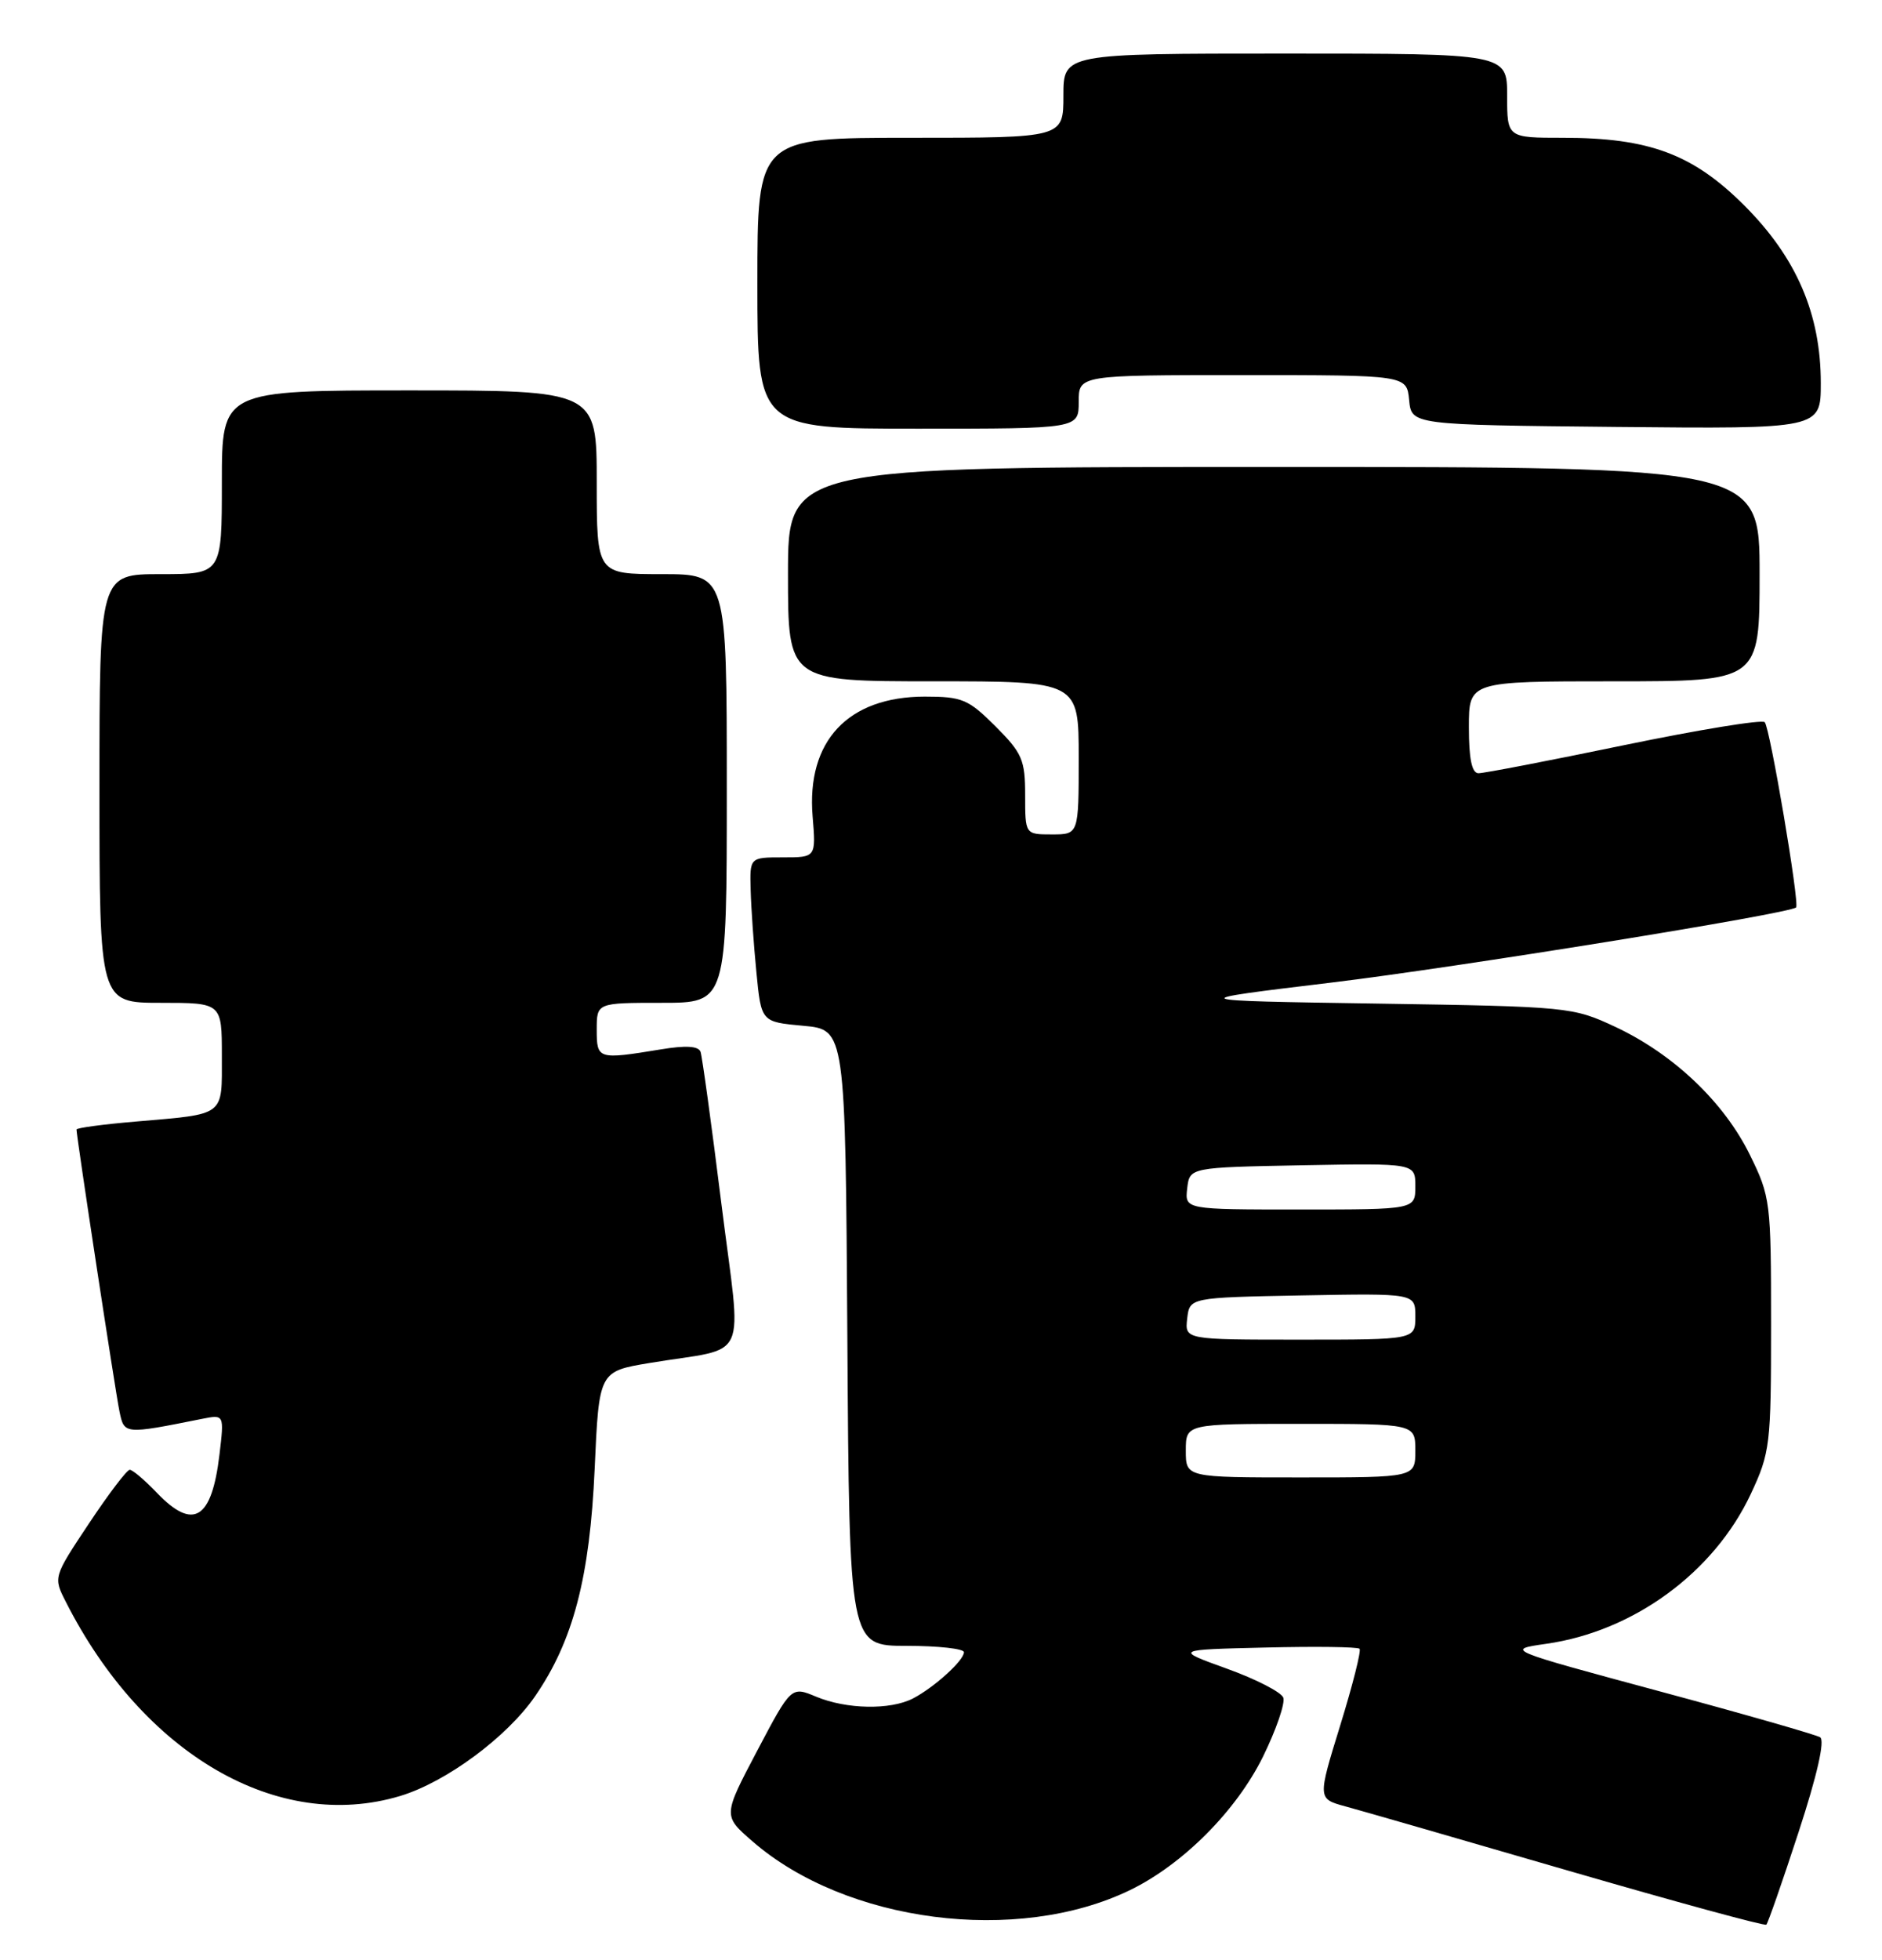 <?xml version="1.0" encoding="UTF-8" standalone="no"?>
<!DOCTYPE svg PUBLIC "-//W3C//DTD SVG 1.1//EN" "http://www.w3.org/Graphics/SVG/1.1/DTD/svg11.dtd" >
<svg xmlns="http://www.w3.org/2000/svg" xmlns:xlink="http://www.w3.org/1999/xlink" version="1.1" viewBox="0 0 246 256">
 <g >
 <path fill="currentColor"
d=" M 235.10 239.32 C 237.53 231.89 238.56 227.34 237.91 226.94 C 237.35 226.60 227.86 223.88 216.82 220.91 C 196.76 215.50 196.76 215.50 202.13 214.73 C 213.55 213.10 224.04 205.41 228.85 195.16 C 231.38 189.75 231.50 188.76 231.50 173.00 C 231.50 156.99 231.42 156.33 228.73 150.86 C 225.35 143.98 218.76 137.72 211.18 134.16 C 205.58 131.54 205.13 131.49 180.00 131.10 C 154.50 130.71 154.50 130.71 174.00 128.36 C 190.41 126.38 233.89 119.36 234.77 118.54 C 235.26 118.09 231.35 95.02 230.67 94.34 C 230.31 93.97 222.02 95.33 212.25 97.35 C 202.49 99.37 193.94 101.02 193.25 101.01 C 192.39 101.00 192.00 99.13 192.00 95.00 C 192.00 89.00 192.00 89.00 211.00 89.00 C 230.00 89.00 230.00 89.00 230.00 75.00 C 230.00 61.00 230.00 61.00 166.50 61.00 C 103.00 61.00 103.00 61.00 103.00 75.00 C 103.00 89.00 103.00 89.00 122.00 89.00 C 141.00 89.00 141.00 89.00 141.00 99.00 C 141.00 109.00 141.00 109.00 137.50 109.00 C 134.00 109.00 134.00 109.00 134.00 103.88 C 134.00 99.27 133.62 98.38 130.12 94.88 C 126.57 91.34 125.77 91.00 120.87 91.00 C 110.83 91.01 105.40 96.81 106.22 106.66 C 106.66 112.00 106.66 112.00 102.33 112.00 C 98.00 112.00 98.00 112.00 98.12 116.25 C 98.18 118.59 98.52 123.42 98.87 127.00 C 99.50 133.50 99.50 133.50 105.00 134.00 C 110.50 134.50 110.50 134.50 110.76 174.75 C 111.02 215.00 111.02 215.00 118.51 215.00 C 122.63 215.00 126.00 215.37 126.00 215.83 C 126.00 216.91 122.09 220.45 119.32 221.88 C 116.36 223.40 110.64 223.29 106.68 221.64 C 103.42 220.28 103.42 220.28 98.96 228.73 C 94.50 237.19 94.50 237.19 98.34 240.52 C 110.56 251.16 132.94 254.05 147.70 246.91 C 154.61 243.56 161.60 236.55 165.09 229.47 C 166.82 225.95 168.01 222.48 167.74 221.76 C 167.46 221.04 164.15 219.34 160.37 217.98 C 153.50 215.50 153.50 215.50 165.38 215.22 C 171.92 215.06 177.47 215.13 177.71 215.38 C 177.95 215.62 176.81 220.13 175.18 225.40 C 172.22 234.98 172.22 234.98 175.86 235.97 C 177.86 236.51 190.97 240.29 205.00 244.37 C 219.03 248.44 230.67 251.62 230.88 251.42 C 231.09 251.23 232.99 245.78 235.10 239.32 Z  M 52.31 234.61 C 58.31 232.80 66.27 226.92 69.95 221.57 C 74.93 214.34 77.10 206.04 77.73 191.86 C 78.30 179.15 78.30 179.15 84.90 178.05 C 98.18 175.84 96.96 178.56 94.29 157.21 C 93.01 146.92 91.78 138.00 91.57 137.40 C 91.30 136.64 89.63 136.54 86.34 137.09 C 78.14 138.43 78.00 138.39 78.00 134.50 C 78.00 131.00 78.00 131.00 86.50 131.00 C 95.00 131.00 95.00 131.00 95.00 103.00 C 95.00 75.00 95.00 75.00 86.50 75.00 C 78.00 75.00 78.00 75.00 78.00 63.00 C 78.00 51.00 78.00 51.00 53.50 51.00 C 29.00 51.00 29.00 51.00 29.00 63.00 C 29.00 75.00 29.00 75.00 21.00 75.00 C 13.00 75.00 13.00 75.00 13.00 103.00 C 13.00 131.00 13.00 131.00 21.00 131.00 C 29.00 131.00 29.00 131.00 29.00 137.93 C 29.00 145.92 29.56 145.49 17.75 146.51 C 13.49 146.87 10.00 147.34 10.00 147.55 C 10.00 148.46 15.08 181.78 15.61 184.34 C 16.24 187.39 16.19 187.39 26.40 185.35 C 29.31 184.77 29.31 184.77 28.69 189.99 C 27.68 198.51 25.27 199.98 20.50 195.00 C 18.92 193.35 17.33 192.00 16.96 192.00 C 16.59 192.00 14.19 195.16 11.63 199.01 C 6.96 206.03 6.96 206.03 8.61 209.26 C 18.73 229.20 36.35 239.41 52.31 234.61 Z  M 141.00 52.50 C 141.00 49.00 141.00 49.00 162.44 49.00 C 183.87 49.00 183.87 49.00 184.19 52.25 C 184.50 55.50 184.50 55.50 211.25 55.77 C 238.00 56.03 238.00 56.03 238.00 50.05 C 238.00 41.03 234.83 33.67 228.01 26.85 C 221.30 20.14 215.57 18.00 204.32 18.00 C 197.00 18.00 197.00 18.00 197.00 12.50 C 197.00 7.00 197.00 7.00 168.00 7.00 C 139.00 7.00 139.00 7.00 139.00 12.50 C 139.00 18.00 139.00 18.00 119.00 18.00 C 99.00 18.00 99.00 18.00 99.00 37.00 C 99.00 56.00 99.00 56.00 120.00 56.00 C 141.00 56.00 141.00 56.00 141.00 52.50 Z  M 155.00 189.50 C 155.00 186.00 155.00 186.00 170.00 186.00 C 185.00 186.00 185.00 186.00 185.00 189.50 C 185.00 193.00 185.00 193.00 170.00 193.00 C 155.00 193.00 155.00 193.00 155.00 189.50 Z  M 155.18 172.25 C 155.50 169.50 155.50 169.50 170.25 169.22 C 185.00 168.95 185.00 168.95 185.00 171.97 C 185.00 175.00 185.00 175.00 169.93 175.00 C 154.87 175.00 154.87 175.00 155.18 172.25 Z  M 155.18 155.25 C 155.50 152.50 155.50 152.50 170.25 152.22 C 185.00 151.95 185.00 151.95 185.00 154.97 C 185.00 158.00 185.00 158.00 169.93 158.00 C 154.87 158.00 154.87 158.00 155.18 155.25 Z "/>
</g>
</svg>